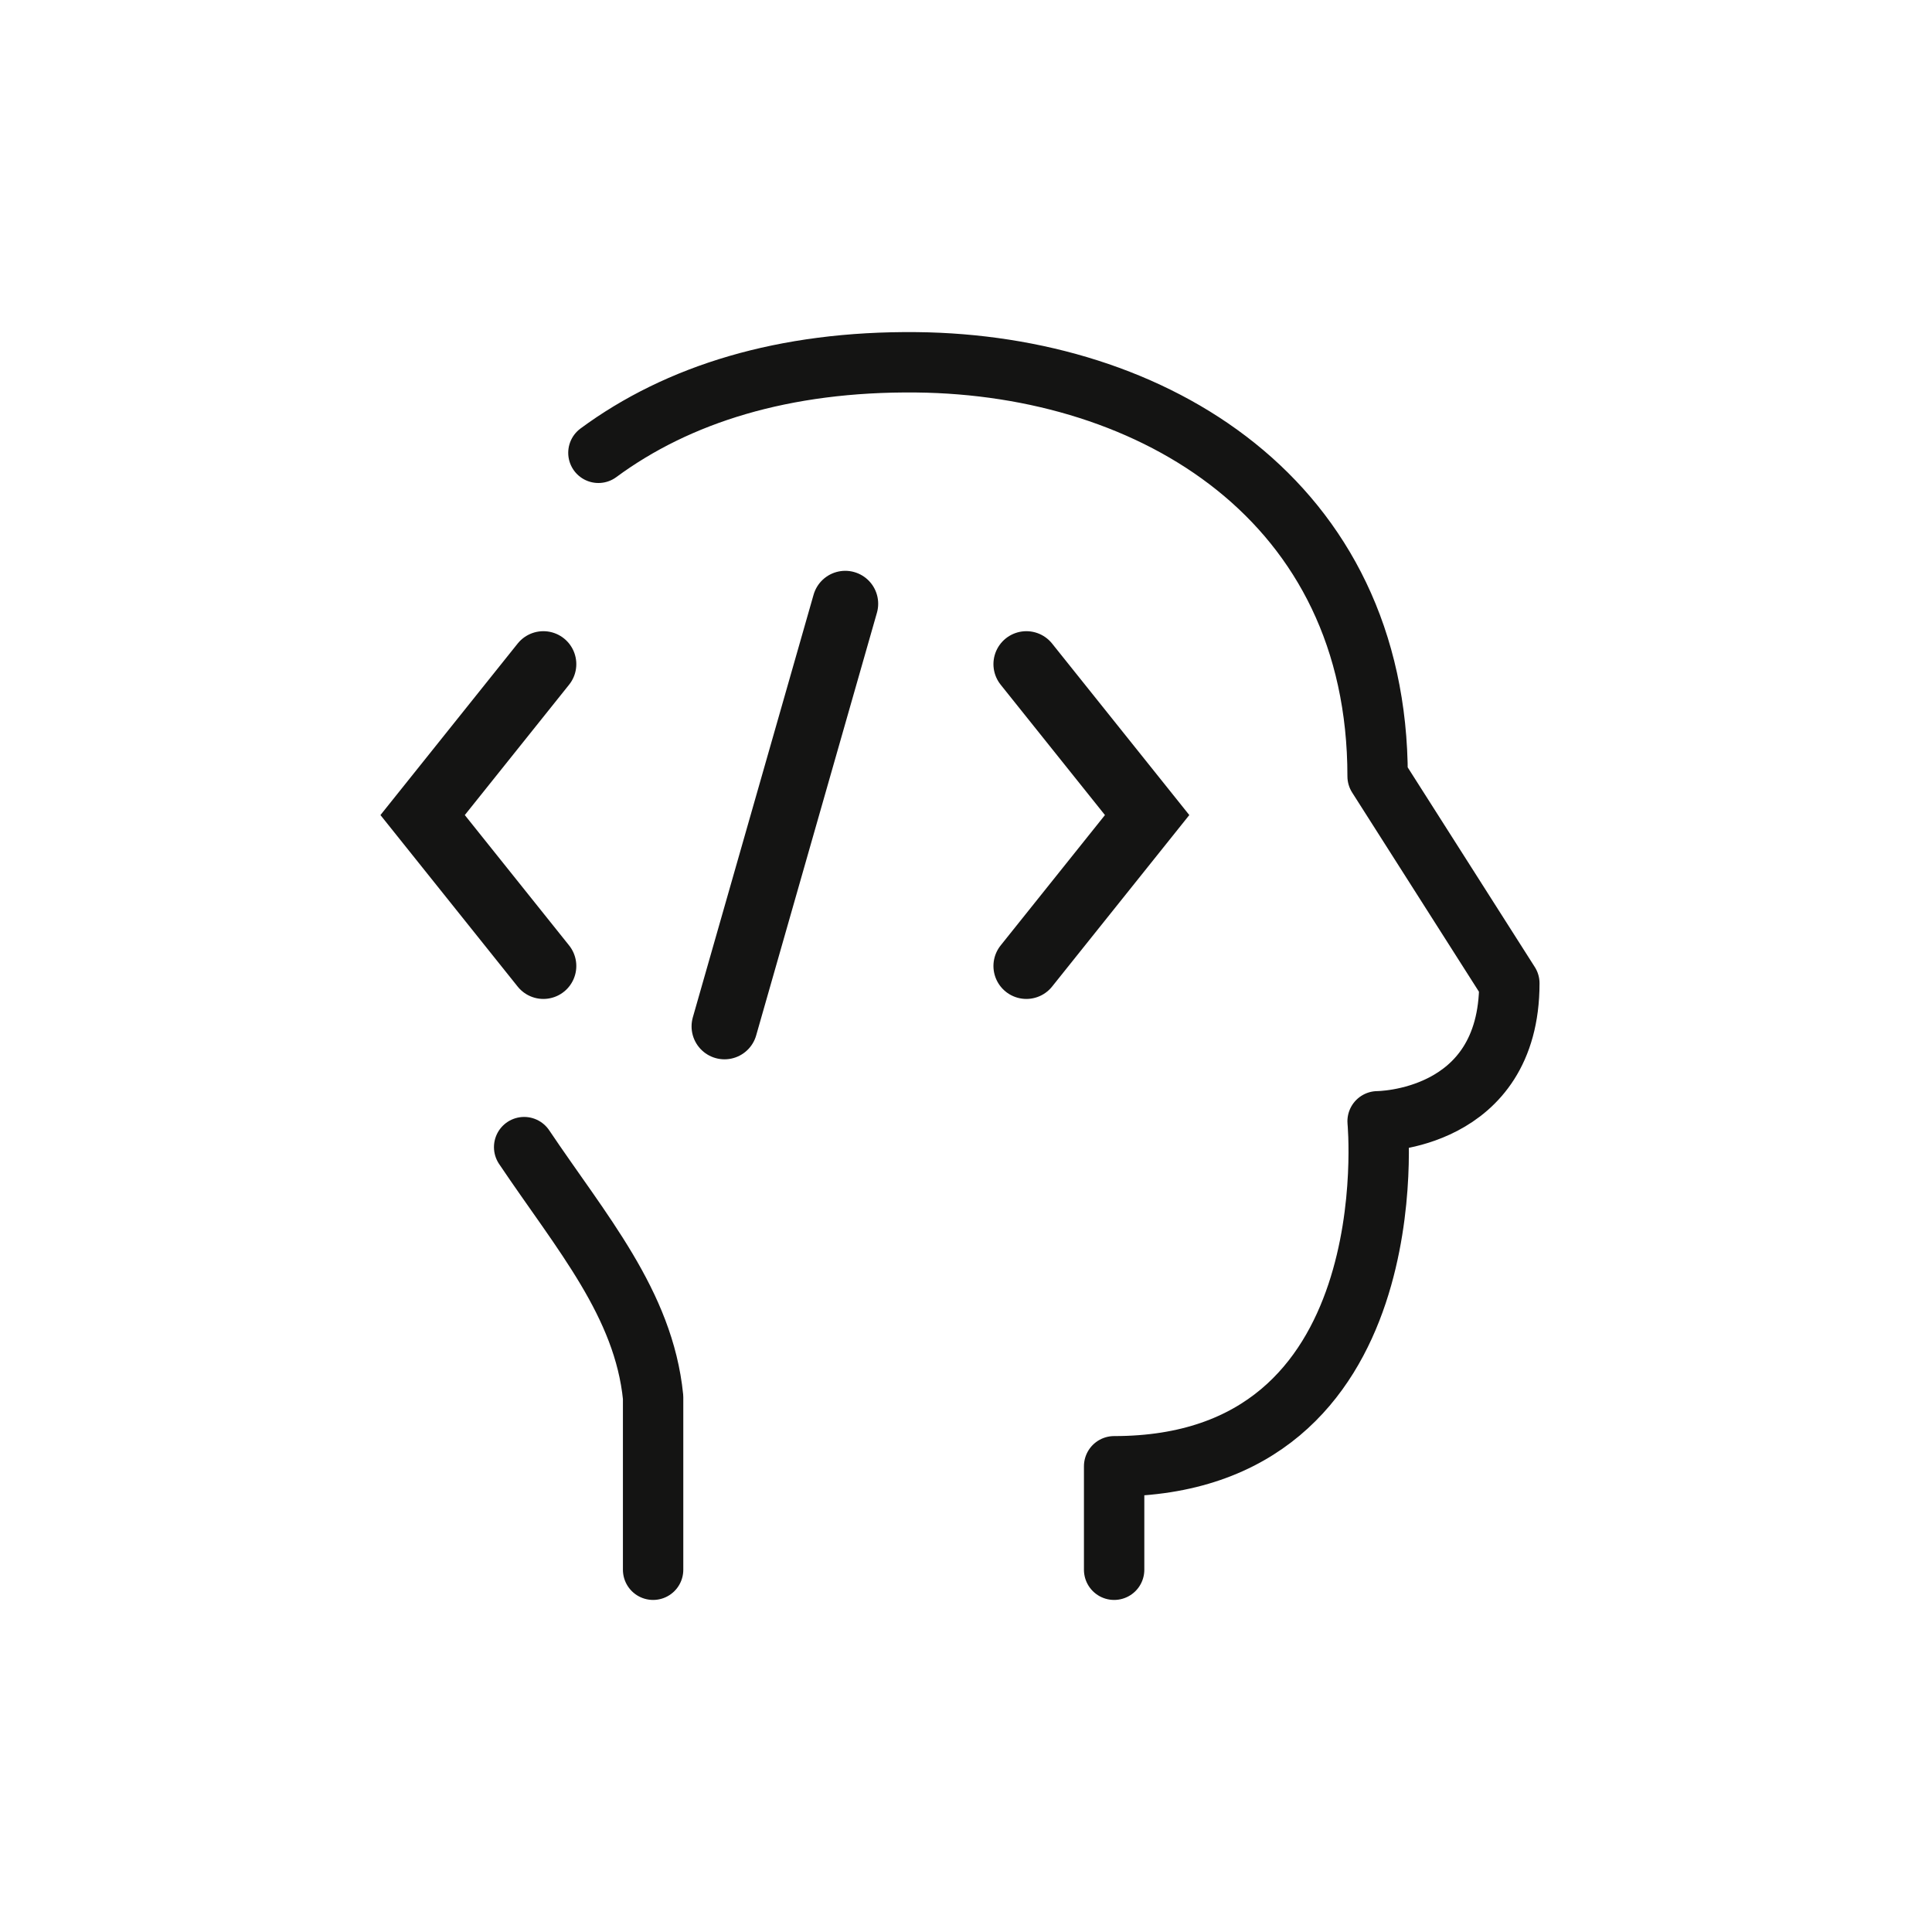 <svg width="64" height="64" viewBox="0 0 64 64" fill="none" xmlns="http://www.w3.org/2000/svg">
<path d="M21.635 52V46.286C21.323 43.184 19.265 40.832 17.363 38M36.907 52V48.572C46.727 48.572 45.635 37.144 45.635 37.144C45.635 37.144 49.999 37.144 49.999 32.572L45.635 25.716C45.635 16.572 38.217 12.084 30.363 12.002C25.963 11.956 22.449 13.062 19.823 15" stroke="#141413" stroke-width="2" stroke-linecap="round" stroke-linejoin="round"/>
<path d="M34 22L38 27L34 32M18 22L14 27L18 32M28 20L24 34" stroke="#141413" stroke-width="2.182" stroke-linecap="round"/>
</svg>
